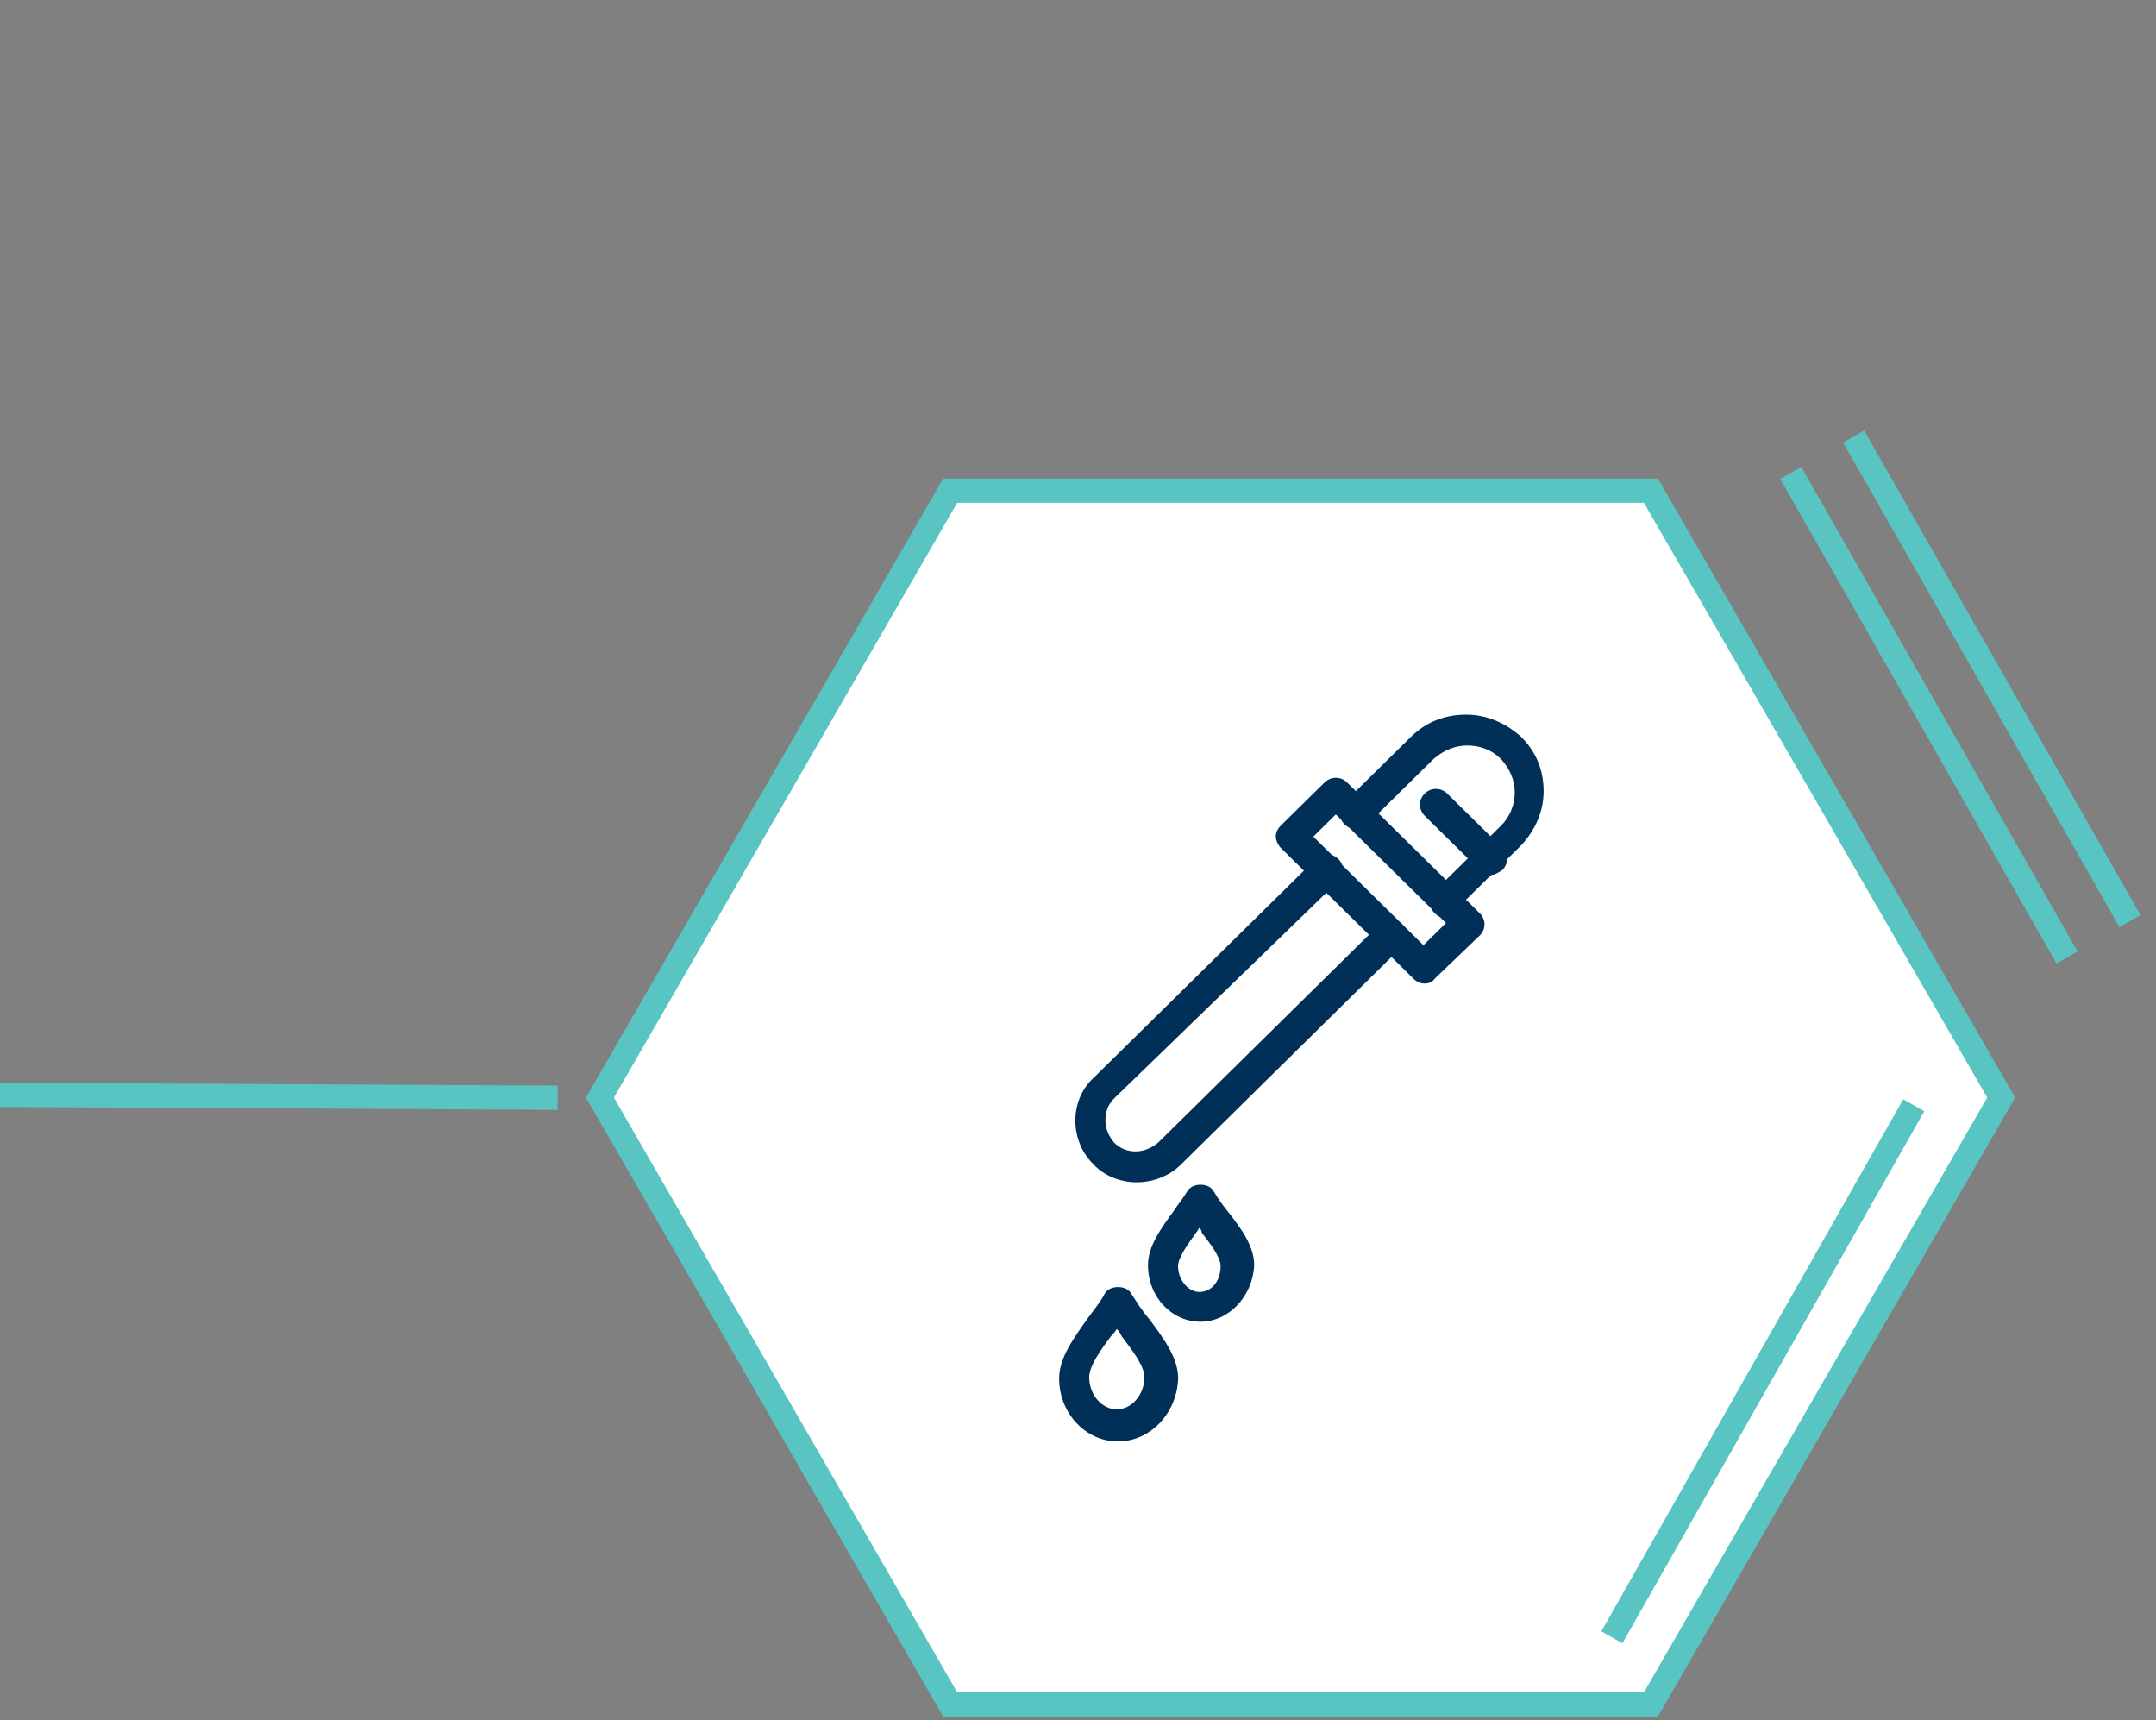 <svg width="89" height="71" viewBox="0 0 89 71" fill="none" xmlns="http://www.w3.org/2000/svg">
<rect x="0" y="0" width="89" height="71" fill="#808080" stroke="none"/>
<path d="M24.765 45.298L39.226 20.25L68.149 20.25L82.61 45.298L68.149 70.346L39.226 70.346L24.765 45.298Z" fill="white" stroke="#58C5C3"/>
<path d="M79 45.615L66.538 67.573" stroke="#58C5C3"/>
<path d="M1.58521e-06 45.185L23.021 45.305" stroke="#58C5C3"/>
<path d="M73.921 19.518L85.328 39.515" stroke="#58C5C3"/>
<path d="M76.519 18.018L87.926 38.015" stroke="#58C5C3"/>
<g clip-path="url(#clip0_3_93)">
<path d="M59.69 37.893C59.537 37.893 59.378 37.842 59.225 37.691C58.965 37.434 58.965 37.027 59.225 36.775L61.963 34.076C62.326 33.718 62.53 33.21 62.53 32.701C62.53 32.193 62.326 31.735 61.963 31.327C61.601 30.969 61.136 30.768 60.569 30.768C60.053 30.768 59.588 30.969 59.174 31.327L56.436 34.026C56.175 34.282 55.767 34.282 55.506 34.026C55.246 33.769 55.246 33.366 55.506 33.109L58.244 30.41C58.862 29.801 59.639 29.494 60.518 29.494C61.396 29.494 62.173 29.852 62.791 30.41C63.409 31.02 63.721 31.785 63.721 32.651C63.721 33.517 63.358 34.282 62.791 34.892L60.053 37.591C60.053 37.847 59.848 37.898 59.69 37.898V37.893Z" fill="#003057"/>
<path d="M46.924 48.794C46.255 48.794 45.58 48.537 45.115 48.029C44.65 47.571 44.39 46.906 44.39 46.246C44.39 45.587 44.65 44.922 45.166 44.464L54.316 35.451C54.576 35.194 54.985 35.194 55.246 35.451C55.506 35.708 55.506 36.11 55.246 36.367L45.994 45.33C45.733 45.587 45.631 45.889 45.631 46.246C45.631 46.604 45.785 46.911 45.994 47.163C46.255 47.414 46.561 47.52 46.873 47.52C47.235 47.52 47.547 47.369 47.802 47.163L56.952 38.145C57.212 37.888 57.621 37.888 57.882 38.145C58.142 38.401 58.142 38.804 57.882 39.061L48.732 48.079C48.267 48.537 47.593 48.794 46.924 48.794Z" fill="#003057"/>
<path d="M58.811 40.592C58.658 40.592 58.5 40.541 58.346 40.39L52.87 34.992C52.768 34.892 52.666 34.685 52.666 34.534C52.666 34.383 52.717 34.227 52.87 34.076L54.678 32.294C54.939 32.037 55.353 32.037 55.608 32.294L61.085 37.691C61.345 37.943 61.345 38.351 61.085 38.608L59.225 40.39C59.123 40.541 58.965 40.592 58.811 40.592ZM54.214 34.529L58.76 39.011L59.69 38.094L55.143 33.613L54.214 34.529Z" fill="#003057"/>
<path d="M61.55 36.11C61.396 36.11 61.238 36.06 61.085 35.909L58.811 33.668C58.551 33.411 58.551 33.004 58.811 32.752C59.072 32.495 59.481 32.495 59.741 32.752L62.014 34.992C62.275 35.249 62.275 35.657 62.014 35.909C61.861 36.01 61.703 36.11 61.55 36.11Z" fill="#003057"/>
<path d="M46.147 59.489C44.804 59.489 43.721 58.316 43.721 56.891C43.721 56.025 44.339 55.209 44.911 54.393C45.172 54.036 45.427 53.729 45.585 53.426C45.688 53.22 45.897 53.119 46.152 53.119C46.413 53.119 46.617 53.22 46.719 53.426C46.924 53.734 47.133 54.086 47.445 54.444C48.012 55.209 48.635 56.025 48.635 56.891C48.584 58.316 47.496 59.489 46.152 59.489H46.147ZM46.096 54.852C46.045 54.952 45.943 55.058 45.892 55.108C45.427 55.718 44.962 56.382 44.962 56.84C44.962 57.555 45.478 58.165 46.101 58.165C46.724 58.165 47.24 57.555 47.24 56.84C47.24 56.382 46.776 55.773 46.311 55.159C46.26 55.058 46.209 54.952 46.106 54.852H46.096Z" fill="#003057"/>
<path d="M49.56 54.549C48.37 54.549 47.389 53.532 47.389 52.208C47.389 51.443 47.905 50.733 48.421 50.018C48.625 49.711 48.834 49.459 48.988 49.202C49.09 49.001 49.299 48.895 49.555 48.895C49.815 48.895 50.02 48.995 50.122 49.202C50.275 49.459 50.484 49.761 50.74 50.068C51.256 50.733 51.772 51.443 51.772 52.208C51.721 53.482 50.74 54.549 49.55 54.549H49.56ZM49.509 50.677C49.458 50.728 49.458 50.778 49.407 50.828C49.044 51.337 48.63 51.896 48.63 52.253C48.63 52.812 49.044 53.321 49.509 53.321C50.025 53.321 50.387 52.862 50.387 52.253C50.387 51.896 49.974 51.337 49.611 50.879C49.611 50.778 49.56 50.728 49.509 50.677Z" fill="#003057"/>
</g>
<defs>
<clipPath id="clip0_3_93">
<rect width="20" height="30" fill="white" transform="translate(43.721 29.489)"/>
</clipPath>
</defs>
</svg>
